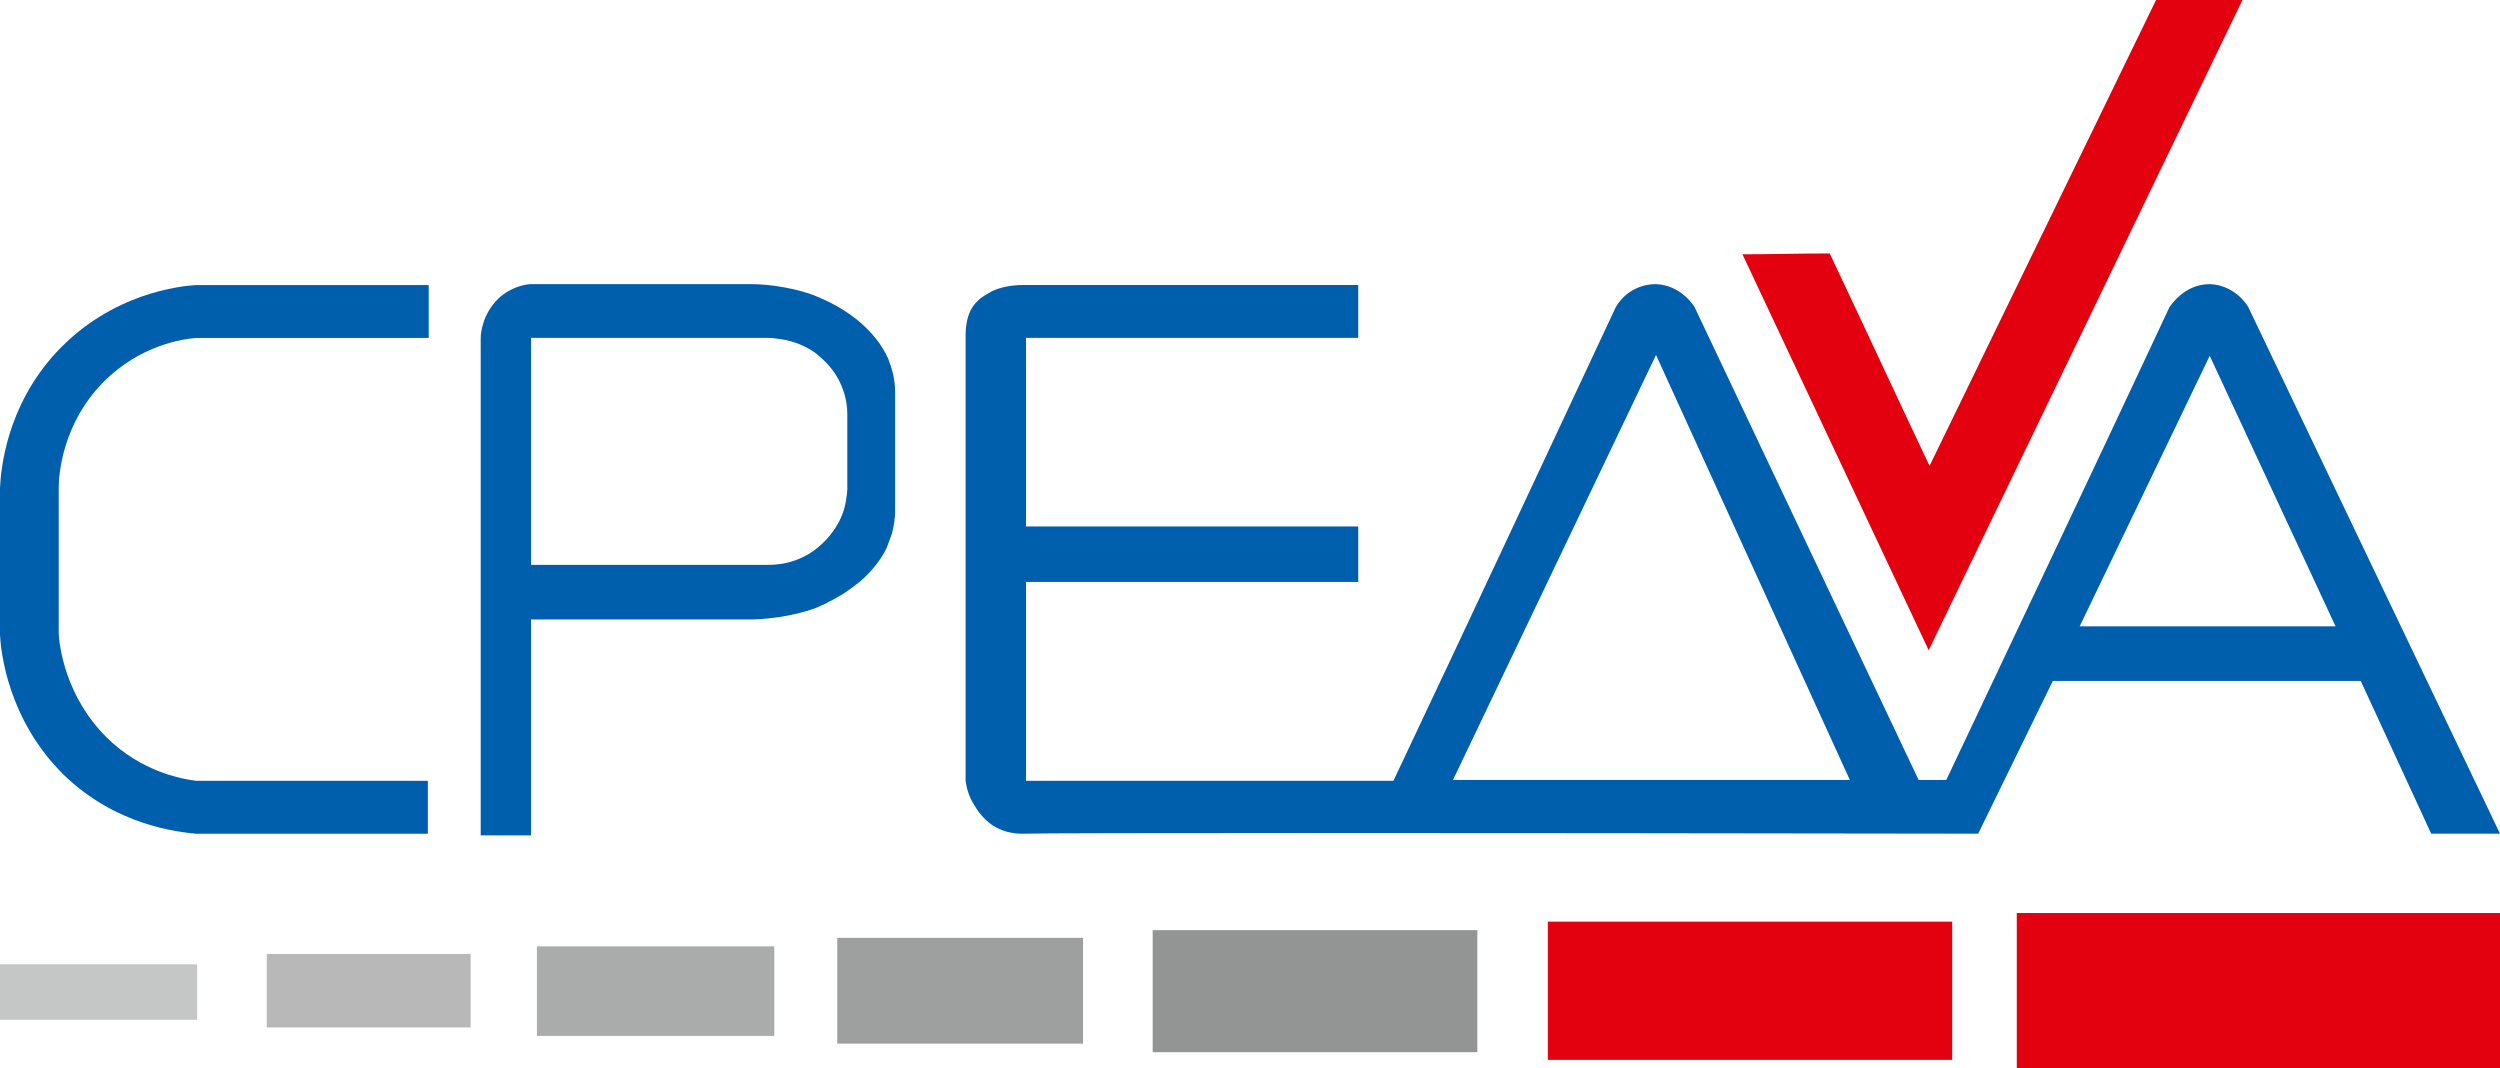 <svg width="117" height="50" viewBox="0 0 117 50" fill="none" xmlns="http://www.w3.org/2000/svg">
<g clip-path="url(#clip0)">
<path d="M9.227 45.129H0V47.725H9.227V45.129Z" fill="#C5C6C6"/>
<path d="M22.026 44.648H12.485V48.083H22.026V44.648Z" fill="#B8B8B9"/>
<path d="M36.239 44.289H25.128V48.482H36.239V44.289Z" fill="#AAABAB"/>
<path d="M50.687 43.891H39.184V48.843H50.687V43.891Z" fill="#9E9F9F"/>
<path d="M69.14 43.531H53.945V49.242H69.14V43.531Z" fill="#939494"/>
<path d="M91.362 43.133H72.438V49.602H91.362V43.133Z" fill="#E3000F"/>
<path d="M117 42.73H94.385V49.999H117V42.73Z" fill="#E3000F"/>
<path d="M104.947 0C103.612 0 102.277 0 100.903 0C97.369 7.268 93.836 14.537 90.302 21.805C88.732 18.49 87.201 15.176 85.63 11.861C84.256 11.861 82.921 11.901 81.547 11.901C84.452 18.091 87.358 24.241 90.263 30.431C90.93 29.034 91.637 27.596 92.305 26.198C96.545 17.412 100.746 8.706 104.947 0Z" fill="#E3000F"/>
<path d="M9.187 39.019H20.023V36.543H9.187C8.559 36.463 6.635 36.143 4.986 34.506C3.062 32.589 2.788 30.273 2.748 29.674C2.748 27.397 2.748 25.121 2.748 22.805C2.748 22.246 2.905 19.849 4.829 17.893C6.557 16.135 8.598 15.856 9.187 15.816C12.799 15.816 16.451 15.816 20.063 15.816V13.34H9.187C8.481 13.38 5.222 13.699 2.631 16.495C0.275 19.051 0.039 22.006 0 22.845C0 25.121 0 27.397 0 29.714C0.039 30.472 0.353 33.667 2.984 36.263C5.457 38.659 8.363 38.939 9.187 39.019Z" fill="#005FAC"/>
<path d="M48.017 15.813V24.639H63.565V27.235H48.017V36.54H65.213C68.708 29.151 72.163 21.763 75.618 14.375C76.01 13.696 76.717 13.297 77.502 13.297C78.641 13.337 79.269 14.295 79.308 14.375L89.791 36.5H91.087C94.581 29.112 98.076 21.763 101.531 14.375C101.57 14.335 102.198 13.297 103.415 13.297C104.593 13.337 105.182 14.295 105.221 14.375L117 39.016H113.78L110.482 31.867H96.073L92.579 39.016C67.412 38.976 49.195 38.976 48.017 39.016C47.86 39.016 47.31 39.056 46.721 38.776C46.054 38.457 45.7 37.858 45.583 37.658C45.308 37.219 45.229 36.819 45.19 36.54C45.19 25.318 45.19 17.131 45.19 15.853C45.19 15.573 45.151 14.655 45.74 14.096C45.975 13.856 46.25 13.736 46.446 13.616C47.075 13.337 47.703 13.337 48.017 13.337C53.199 13.337 58.382 13.337 63.565 13.337V15.813H48.017ZM103.415 16.651L97.33 29.311H109.304L103.415 16.651ZM68.001 36.5H86.572L77.502 16.612L68.001 36.5Z" fill="#005FAC"/>
<path d="M24.853 39.096H22.497V15.813C22.497 15.613 22.576 14.695 23.322 13.976C23.91 13.417 24.617 13.297 24.853 13.297C28.268 13.297 31.724 13.297 35.139 13.297C35.571 13.297 36.121 13.337 36.749 13.457C37.142 13.537 37.809 13.656 38.634 14.056C39.066 14.255 40.283 14.854 41.146 16.052C41.421 16.452 41.578 16.771 41.617 16.931C41.853 17.53 41.892 18.049 41.892 18.369C41.892 20.206 41.892 22.083 41.892 23.92C41.892 24.199 41.853 24.559 41.735 24.998C41.696 25.078 41.617 25.318 41.5 25.637C41.421 25.797 41.029 26.596 40.126 27.314C39.851 27.514 39.654 27.674 39.458 27.794C39.183 27.953 38.791 28.193 38.319 28.393C38.163 28.473 37.495 28.712 36.514 28.872C36.16 28.912 35.689 28.992 35.139 28.992C31.724 28.992 28.268 28.992 24.853 28.992V39.096ZM35.846 26.436C36.003 26.436 36.239 26.436 36.514 26.396C36.828 26.356 37.652 26.196 38.398 25.517C38.712 25.238 39.38 24.559 39.576 23.52C39.615 23.281 39.654 23.041 39.654 22.881C39.654 21.723 39.654 20.525 39.654 19.367C39.654 19.088 39.615 18.608 39.38 18.049C39.066 17.291 38.555 16.851 38.319 16.651C38.202 16.532 37.495 15.973 36.396 15.853C36.16 15.813 35.964 15.813 35.846 15.813H24.853V26.436C28.504 26.436 32.195 26.436 35.846 26.436Z" fill="#005FAC"/>
</g>
<defs>
<clipPath id="clip0">
<rect width="117" height="50" fill="white"/>
</clipPath>
</defs>
</svg>
